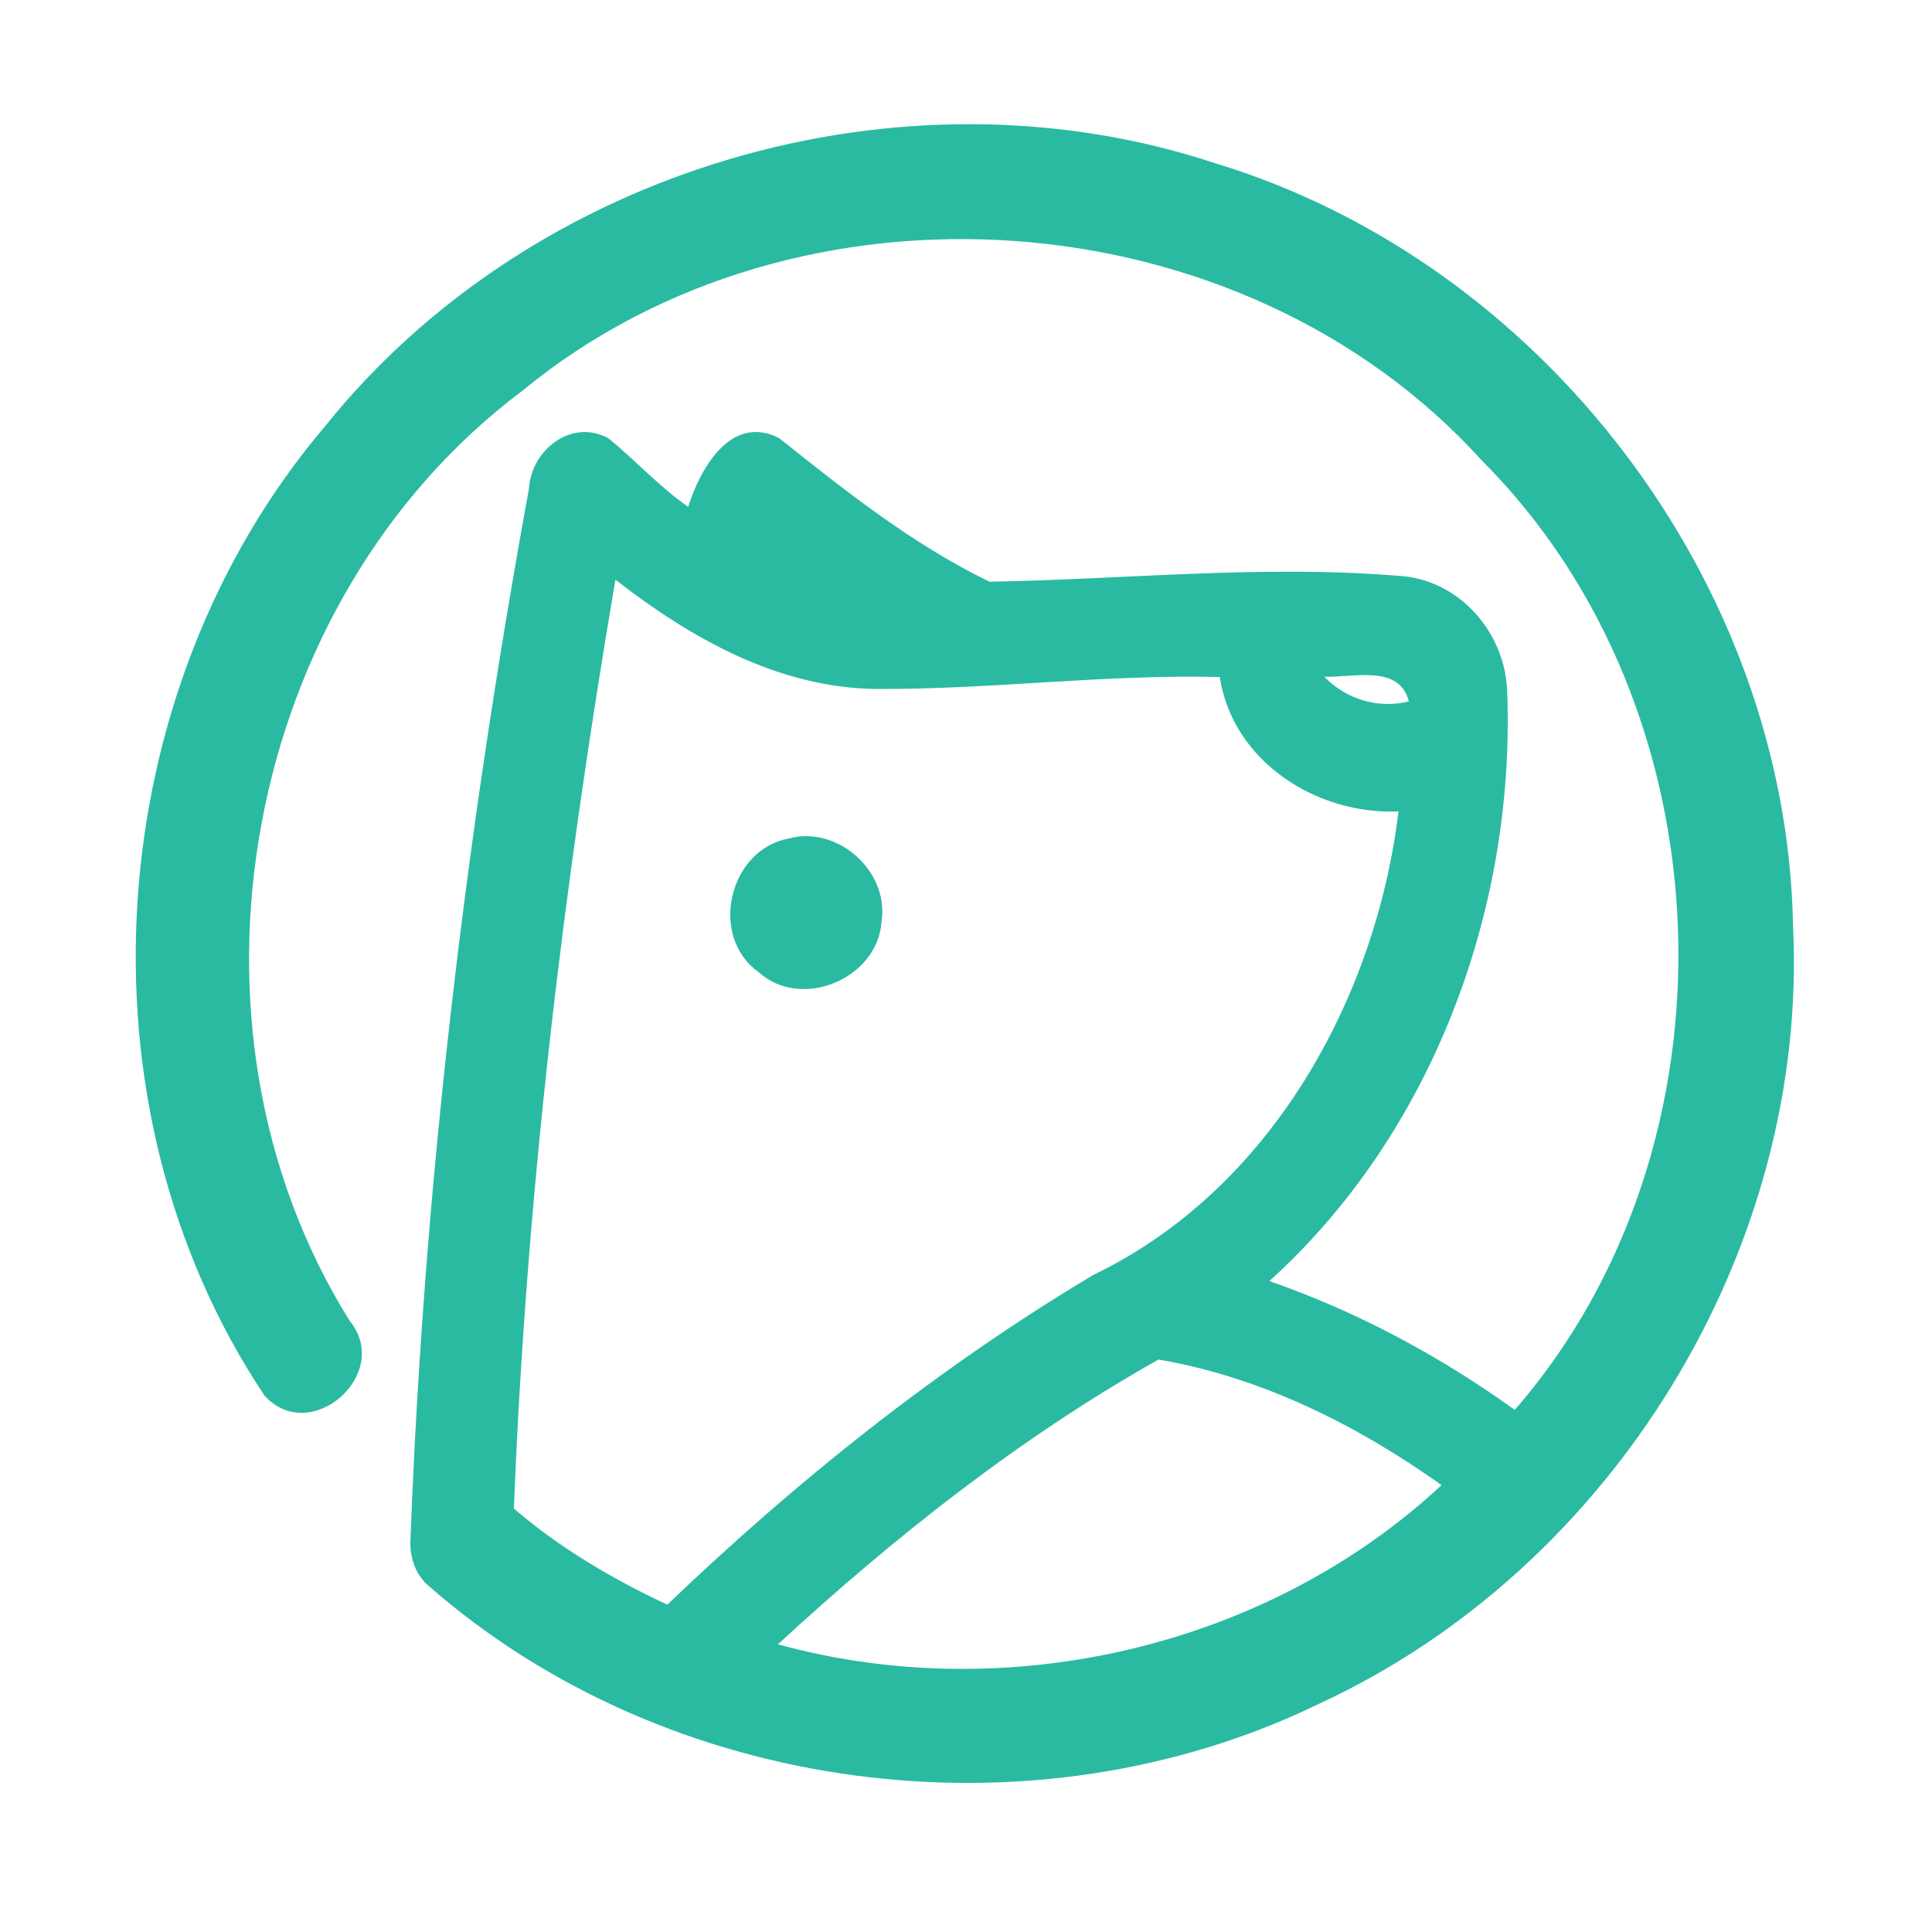 <?xml version="1.0" encoding="UTF-8" ?>
<!DOCTYPE svg PUBLIC "-//W3C//DTD SVG 1.1//EN" "http://www.w3.org/Graphics/SVG/1.1/DTD/svg11.dtd">
<svg width="192pt" height="192pt" viewBox="0 0 192 192" version="1.1" xmlns="http://www.w3.org/2000/svg">
<g id="#2abaa2ff">
<path fill="#2abaa2" opacity="1.00" d=" M 32.32 42.34 C 52.90 16.71 89.58 5.89 120.79 16.23 C 153.35 26.12 177.61 57.97 178.19 92.04 C 179.75 124.17 160.27 155.83 131.13 169.30 C 102.65 183.16 66.30 178.45 42.49 157.51 C 41.25 156.42 40.72 154.70 40.79 153.08 C 42.10 118.01 46.26 83.07 52.57 48.55 C 52.78 44.72 56.81 41.56 60.45 43.55 C 63.16 45.74 65.51 48.37 68.39 50.37 C 69.59 46.58 72.61 41.11 77.42 43.53 C 84.02 48.79 90.70 54.11 98.34 57.81 C 111.84 57.58 125.41 56.12 138.90 57.22 C 145.04 57.52 149.73 62.96 149.79 68.99 C 150.55 90.52 142.27 112.73 126.15 127.31 C 134.87 130.34 143.05 134.74 150.54 140.11 C 173.45 113.75 171.96 70.45 147.25 45.75 C 123.38 19.41 79.29 16.26 51.88 38.86 C 24.08 59.73 16.34 101.85 34.77 131.29 C 39.04 136.55 30.81 143.75 26.28 138.68 C 7.01 109.82 9.90 68.71 32.32 42.34 M 61.16 57.61 C 55.96 88.14 52.28 118.96 51.07 149.92 C 55.63 153.84 60.88 156.93 66.32 159.47 C 79.23 147.10 93.30 135.87 108.67 126.69 C 126.15 118.28 136.71 99.41 138.98 80.64 C 130.84 80.99 122.50 75.68 121.22 67.28 C 109.80 67.00 98.44 68.53 87.04 68.47 C 77.30 68.34 68.64 63.42 61.16 57.61 M 131.60 67.25 C 133.79 69.50 136.94 70.46 140.01 69.71 C 139.07 65.96 134.41 67.37 131.60 67.25 M 77.31 163.41 C 100.07 169.67 125.92 163.72 143.26 147.59 C 134.88 141.62 125.33 136.85 115.13 135.11 C 101.39 142.85 88.89 152.73 77.31 163.41 Z" />
<path fill="#2abaa2" opacity="1.00" d=" M 78.34 83.34 C 83.25 81.97 88.42 86.62 87.60 91.64 C 87.19 97.28 79.62 100.45 75.38 96.60 C 70.43 93.07 72.41 84.47 78.34 83.34 Z" />
</g>
</svg>
